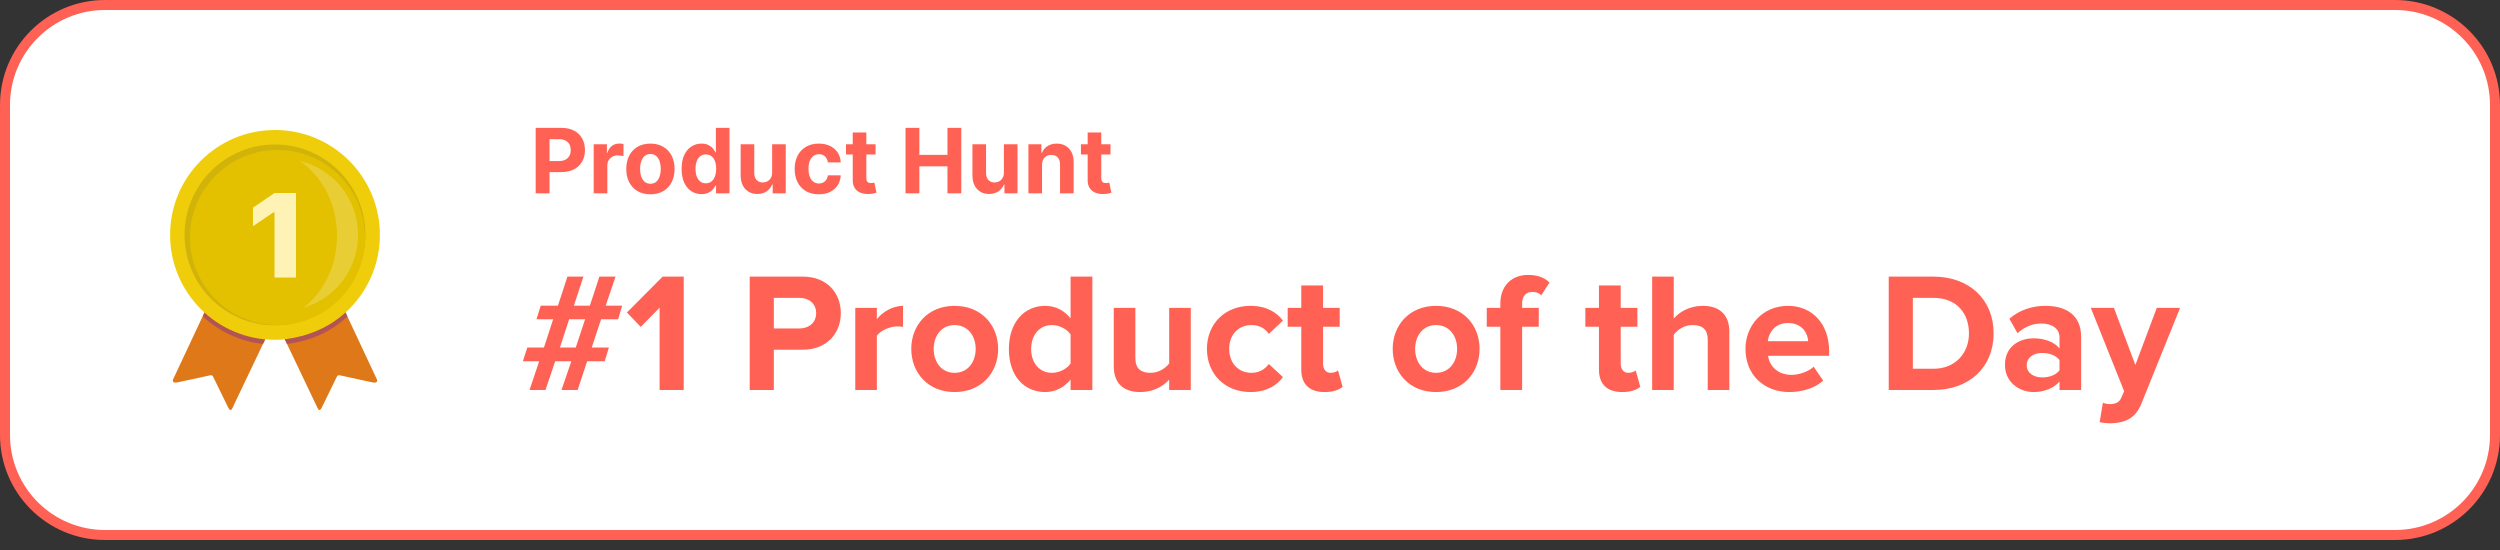 <svg width="150" height="33" viewBox="0 0 150 33" fill="none" xmlns="http://www.w3.org/2000/svg">
<rect x="0" y="0" width="150" height="33" fill="#333333" stroke="none"/>
<g clip-path="url(#clip0_1_3285)">
<path d="M143.7 0.3H6.3C2.986 0.3 0.3 2.986 0.3 6.3V26.1C0.3 29.414 2.986 32.1 6.3 32.1H143.7C147.014 32.1 149.7 29.414 149.7 26.1V6.3C149.7 2.986 147.014 0.3 143.7 0.3Z" fill="white" stroke="#FF6154" stroke-width="0.6"/>
<path d="M32.141 11.6V7.673H33.691C33.989 7.673 34.242 7.73 34.452 7.844C34.662 7.956 34.822 8.113 34.931 8.313C35.043 8.513 35.098 8.743 35.098 9.004C35.098 9.265 35.042 9.495 34.929 9.694C34.817 9.894 34.654 10.049 34.441 10.16C34.228 10.271 33.971 10.327 33.67 10.327H32.682V9.662H33.535C33.695 9.662 33.827 9.634 33.931 9.579C34.035 9.523 34.113 9.445 34.164 9.347C34.217 9.247 34.243 9.133 34.243 9.004C34.243 8.873 34.217 8.76 34.164 8.662C34.113 8.564 34.035 8.488 33.931 8.434C33.826 8.379 33.693 8.352 33.532 8.352H32.972V11.6H32.141ZM35.622 11.6V8.655H36.414V9.169H36.445C36.499 8.986 36.589 8.848 36.715 8.754C36.842 8.66 36.988 8.613 37.153 8.613C37.193 8.613 37.237 8.615 37.285 8.62C37.332 8.625 37.374 8.632 37.41 8.641V9.366C37.371 9.355 37.318 9.344 37.25 9.336C37.183 9.327 37.121 9.322 37.064 9.322C36.944 9.322 36.837 9.348 36.742 9.401C36.649 9.452 36.575 9.523 36.52 9.615C36.466 9.708 36.439 9.814 36.439 9.934V11.6H35.622ZM39.026 11.658C38.728 11.658 38.47 11.595 38.253 11.468C38.037 11.34 37.87 11.162 37.752 10.935C37.635 10.706 37.576 10.441 37.576 10.139C37.576 9.835 37.635 9.569 37.752 9.341C37.87 9.112 38.037 8.935 38.253 8.808C38.47 8.68 38.728 8.616 39.026 8.616C39.323 8.616 39.58 8.68 39.796 8.808C40.014 8.935 40.181 9.112 40.299 9.341C40.416 9.569 40.475 9.835 40.475 10.139C40.475 10.441 40.416 10.706 40.299 10.935C40.181 11.162 40.014 11.34 39.796 11.468C39.58 11.595 39.323 11.658 39.026 11.658ZM39.029 11.025C39.165 11.025 39.278 10.987 39.369 10.91C39.46 10.832 39.528 10.726 39.574 10.592C39.621 10.457 39.645 10.305 39.645 10.133C39.645 9.962 39.621 9.809 39.574 9.675C39.528 9.541 39.46 9.435 39.369 9.357C39.278 9.279 39.165 9.24 39.029 9.24C38.893 9.24 38.778 9.279 38.684 9.357C38.592 9.435 38.523 9.541 38.475 9.675C38.429 9.809 38.406 9.962 38.406 10.133C38.406 10.305 38.429 10.457 38.475 10.592C38.523 10.726 38.592 10.832 38.684 10.91C38.778 10.987 38.893 11.025 39.029 11.025ZM42.092 11.648C41.868 11.648 41.666 11.591 41.484 11.476C41.304 11.359 41.16 11.189 41.054 10.964C40.95 10.737 40.897 10.46 40.897 10.131C40.897 9.794 40.952 9.513 41.06 9.29C41.169 9.065 41.313 8.896 41.493 8.785C41.675 8.673 41.874 8.616 42.09 8.616C42.255 8.616 42.392 8.645 42.502 8.701C42.613 8.756 42.703 8.825 42.771 8.908C42.84 8.99 42.892 9.07 42.928 9.15H42.953V7.673H43.768V11.6H42.962V11.129H42.928C42.889 11.21 42.835 11.291 42.765 11.372C42.696 11.451 42.606 11.517 42.495 11.569C42.385 11.622 42.25 11.648 42.092 11.648ZM42.351 10.998C42.482 10.998 42.594 10.962 42.684 10.891C42.776 10.818 42.847 10.716 42.895 10.586C42.945 10.455 42.97 10.303 42.97 10.127C42.97 9.952 42.946 9.8 42.897 9.671C42.849 9.542 42.778 9.442 42.686 9.372C42.594 9.302 42.482 9.266 42.351 9.266C42.217 9.266 42.103 9.303 42.011 9.376C41.919 9.449 41.85 9.55 41.802 9.679C41.755 9.808 41.731 9.957 41.731 10.127C41.731 10.299 41.755 10.45 41.802 10.582C41.851 10.712 41.92 10.815 42.011 10.889C42.103 10.962 42.217 10.998 42.351 10.998ZM46.328 10.346V8.655H47.145V11.6H46.361V11.065H46.33C46.264 11.238 46.153 11.377 45.998 11.481C45.845 11.586 45.658 11.639 45.437 11.639C45.24 11.639 45.066 11.594 44.917 11.504C44.767 11.415 44.65 11.288 44.566 11.123C44.483 10.958 44.441 10.76 44.44 10.53V8.655H45.256V10.384C45.258 10.558 45.304 10.696 45.396 10.797C45.488 10.898 45.612 10.948 45.766 10.948C45.865 10.948 45.957 10.926 46.043 10.881C46.128 10.835 46.197 10.767 46.25 10.678C46.303 10.588 46.33 10.478 46.328 10.346ZM49.13 11.658C48.828 11.658 48.568 11.594 48.351 11.466C48.135 11.337 47.969 11.158 47.852 10.929C47.737 10.7 47.68 10.437 47.68 10.139C47.68 9.837 47.738 9.573 47.854 9.345C47.972 9.116 48.139 8.938 48.355 8.81C48.571 8.681 48.828 8.616 49.126 8.616C49.383 8.616 49.608 8.663 49.801 8.756C49.994 8.85 50.146 8.981 50.259 9.15C50.371 9.318 50.433 9.516 50.445 9.744H49.674C49.652 9.597 49.595 9.479 49.502 9.389C49.409 9.298 49.289 9.253 49.139 9.253C49.013 9.253 48.902 9.288 48.807 9.357C48.714 9.424 48.641 9.523 48.589 9.654C48.536 9.784 48.51 9.942 48.51 10.127C48.51 10.315 48.536 10.475 48.587 10.607C48.639 10.739 48.713 10.839 48.807 10.908C48.902 10.977 49.013 11.011 49.139 11.011C49.232 11.011 49.316 10.992 49.39 10.954C49.466 10.916 49.528 10.86 49.576 10.787C49.626 10.713 49.659 10.624 49.674 10.521H50.445C50.432 10.746 50.371 10.944 50.261 11.115C50.152 11.285 50.002 11.418 49.81 11.514C49.618 11.61 49.392 11.658 49.13 11.658ZM52.535 8.655V9.268H50.761V8.655H52.535ZM51.164 7.949H51.98V10.695C51.98 10.771 51.992 10.829 52.015 10.871C52.038 10.912 52.07 10.941 52.111 10.958C52.153 10.974 52.202 10.983 52.257 10.983C52.295 10.983 52.333 10.98 52.372 10.973C52.41 10.966 52.439 10.96 52.46 10.956L52.588 11.564C52.547 11.577 52.49 11.591 52.416 11.608C52.342 11.626 52.252 11.637 52.145 11.64C51.949 11.648 51.776 11.622 51.628 11.562C51.481 11.502 51.366 11.409 51.284 11.282C51.203 11.155 51.162 10.995 51.164 10.803V7.949ZM54.332 11.6V7.673H55.162V9.293H56.848V7.673H57.676V11.6H56.848V9.978H55.162V11.6H54.332ZM60.234 10.346V8.655H61.051V11.6H60.267V11.065H60.236C60.17 11.238 60.059 11.377 59.904 11.481C59.751 11.586 59.564 11.639 59.343 11.639C59.146 11.639 58.973 11.594 58.823 11.504C58.673 11.415 58.556 11.288 58.472 11.123C58.389 10.958 58.347 10.76 58.346 10.53V8.655H59.162V10.384C59.164 10.558 59.21 10.696 59.302 10.797C59.394 10.898 59.518 10.948 59.672 10.948C59.771 10.948 59.863 10.926 59.949 10.881C60.034 10.835 60.103 10.767 60.156 10.678C60.209 10.588 60.236 10.478 60.234 10.346ZM62.522 9.897V11.6H61.705V8.655H62.483V9.174H62.518C62.583 9.003 62.692 8.868 62.846 8.768C62.999 8.667 63.185 8.616 63.404 8.616C63.608 8.616 63.787 8.661 63.939 8.751C64.091 8.84 64.209 8.968 64.293 9.134C64.378 9.299 64.42 9.496 64.42 9.725V11.6H63.603V9.871C63.604 9.69 63.558 9.55 63.465 9.449C63.372 9.346 63.243 9.295 63.08 9.295C62.97 9.295 62.873 9.319 62.788 9.366C62.705 9.414 62.64 9.483 62.593 9.573C62.547 9.663 62.523 9.771 62.522 9.897ZM66.631 8.655V9.268H64.857V8.655H66.631ZM65.26 7.949H66.076V10.695C66.076 10.771 66.088 10.829 66.111 10.871C66.134 10.912 66.166 10.941 66.207 10.958C66.249 10.974 66.297 10.983 66.353 10.983C66.391 10.983 66.429 10.98 66.468 10.973C66.506 10.966 66.535 10.96 66.556 10.956L66.684 11.564C66.643 11.577 66.586 11.591 66.512 11.608C66.438 11.626 66.347 11.637 66.241 11.64C66.044 11.648 65.872 11.622 65.724 11.562C65.576 11.502 65.462 11.409 65.38 11.282C65.299 11.155 65.258 10.995 65.26 10.803V7.949Z" fill="#FF6154"/>
<path d="M34.658 23.4H33.689L34.28 21.676H33.311L32.73 23.4H31.771L32.353 21.676H31.373L31.639 20.85H32.638L33.189 19.157H32.189L32.444 18.341H33.475L34.046 16.597H35.005L34.433 18.341H35.392L35.963 16.597H36.932L36.341 18.341H37.33L37.085 19.157H36.065L35.504 20.85H36.535L36.28 21.676H35.229L34.658 23.4ZM34.546 20.85L35.107 19.157H34.148L33.597 20.85H34.546ZM41.024 23.4H39.576V18.463L38.444 19.616L37.617 18.749L39.76 16.597H41.024V23.4ZM46.43 23.4H44.982V16.597H48.164C49.643 16.597 50.449 17.596 50.449 18.79C50.449 19.973 49.633 20.983 48.164 20.983H46.43V23.4ZM47.97 19.708C48.542 19.708 48.97 19.351 48.97 18.79C48.97 18.218 48.542 17.872 47.97 17.872H46.43V19.708H47.97ZM52.612 23.4H51.316V18.474H52.612V19.147C52.958 18.708 53.57 18.351 54.182 18.351V19.616C54.091 19.596 53.968 19.585 53.825 19.585C53.397 19.585 52.826 19.83 52.612 20.146V23.4ZM57.277 23.523C55.655 23.523 54.676 22.339 54.676 20.932C54.676 19.534 55.655 18.351 57.277 18.351C58.909 18.351 59.888 19.534 59.888 20.932C59.888 22.339 58.909 23.523 57.277 23.523ZM57.277 22.37C58.082 22.37 58.541 21.707 58.541 20.932C58.541 20.167 58.082 19.504 57.277 19.504C56.471 19.504 56.022 20.167 56.022 20.932C56.022 21.707 56.471 22.37 57.277 22.37ZM65.541 23.4H64.235V22.768C63.848 23.257 63.307 23.523 62.715 23.523C61.471 23.523 60.533 22.584 60.533 20.942C60.533 19.33 61.461 18.351 62.715 18.351C63.297 18.351 63.848 18.606 64.235 19.106V16.597H65.541V23.4ZM63.113 22.37C63.552 22.37 64.021 22.135 64.235 21.809V20.065C64.021 19.738 63.552 19.504 63.113 19.504C62.379 19.504 61.869 20.085 61.869 20.942C61.869 21.788 62.379 22.37 63.113 22.37ZM71.446 23.4H70.151V22.778C69.814 23.155 69.222 23.523 68.417 23.523C67.335 23.523 66.825 22.931 66.825 21.972V18.474H68.121V21.462C68.121 22.145 68.478 22.37 69.029 22.37C69.528 22.37 69.926 22.095 70.151 21.809V18.474H71.446V23.4ZM75.027 23.523C73.507 23.523 72.416 22.451 72.416 20.932C72.416 19.422 73.507 18.351 75.027 18.351C76.037 18.351 76.649 18.79 76.975 19.238L76.129 20.034C75.894 19.687 75.537 19.504 75.088 19.504C74.303 19.504 73.752 20.075 73.752 20.932C73.752 21.788 74.303 22.37 75.088 22.37C75.537 22.37 75.894 22.166 76.129 21.84L76.975 22.625C76.649 23.084 76.037 23.523 75.027 23.523ZM79.475 23.523C78.567 23.523 78.077 23.053 78.077 22.176V19.606H77.261V18.474H78.077V17.127H79.383V18.474H80.382V19.606H79.383V21.829C79.383 22.135 79.546 22.37 79.832 22.37C80.025 22.37 80.209 22.299 80.281 22.227L80.556 23.206C80.362 23.38 80.015 23.523 79.475 23.523ZM86.163 23.523C84.542 23.523 83.562 22.339 83.562 20.932C83.562 19.534 84.542 18.351 86.163 18.351C87.795 18.351 88.775 19.534 88.775 20.932C88.775 22.339 87.795 23.523 86.163 23.523ZM86.163 22.37C86.969 22.37 87.428 21.707 87.428 20.932C87.428 20.167 86.969 19.504 86.163 19.504C85.358 19.504 84.909 20.167 84.909 20.932C84.909 21.707 85.358 22.37 86.163 22.37ZM91.327 23.4H90.021V19.606H89.205V18.474H90.021V18.208C90.021 17.158 90.694 16.495 91.684 16.495C92.153 16.495 92.653 16.617 92.969 16.954L92.479 17.719C92.347 17.586 92.173 17.515 91.939 17.515C91.582 17.515 91.327 17.749 91.327 18.208V18.474H92.326V19.606H91.327V23.4ZM97.335 23.523C96.427 23.523 95.937 23.053 95.937 22.176V19.606H95.121V18.474H95.937V17.127H97.243V18.474H98.243V19.606H97.243V21.829C97.243 22.135 97.406 22.37 97.692 22.37C97.885 22.37 98.069 22.299 98.141 22.227L98.416 23.206C98.222 23.38 97.875 23.523 97.335 23.523ZM103.76 23.4H102.464V20.401C102.464 19.718 102.107 19.504 101.546 19.504C101.046 19.504 100.649 19.789 100.424 20.085V23.4H99.129V16.597H100.424V19.116C100.74 18.739 101.352 18.351 102.158 18.351C103.239 18.351 103.76 18.943 103.76 19.901V23.4ZM107.361 23.523C105.862 23.523 104.729 22.513 104.729 20.932C104.729 19.504 105.78 18.351 107.279 18.351C108.748 18.351 109.748 19.453 109.748 21.064V21.35H106.086C106.168 21.972 106.667 22.492 107.504 22.492C107.922 22.492 108.503 22.309 108.82 22.003L109.391 22.839C108.901 23.288 108.126 23.523 107.361 23.523ZM108.493 20.473C108.463 20.003 108.136 19.381 107.279 19.381C106.474 19.381 106.127 19.983 106.066 20.473H108.493ZM116.006 23.4H113.324V16.597H116.006C118.138 16.597 119.617 17.953 119.617 20.003C119.617 22.054 118.138 23.4 116.006 23.4ZM116.006 22.125C117.353 22.125 118.138 21.156 118.138 20.003C118.138 18.8 117.404 17.872 116.006 17.872H114.772V22.125H116.006ZM124.868 23.4H123.572V22.89C123.236 23.288 122.654 23.523 122.012 23.523C121.226 23.523 120.298 22.992 120.298 21.89C120.298 20.738 121.226 20.299 122.012 20.299C122.665 20.299 123.246 20.514 123.572 20.901V20.238C123.572 19.738 123.144 19.412 122.491 19.412C121.961 19.412 121.471 19.606 121.053 19.993L120.563 19.126C121.165 18.596 121.94 18.351 122.716 18.351C123.838 18.351 124.868 18.8 124.868 20.218V23.4ZM122.532 22.645C122.95 22.645 123.358 22.503 123.572 22.217V21.605C123.358 21.319 122.95 21.177 122.532 21.177C122.022 21.177 121.604 21.442 121.604 21.921C121.604 22.38 122.022 22.645 122.532 22.645ZM125.979 25.328L126.173 24.165C126.285 24.216 126.459 24.247 126.581 24.247C126.918 24.247 127.142 24.155 127.265 23.89L127.448 23.471L125.449 18.474H126.836L128.121 21.901L129.407 18.474H130.804L128.489 24.206C128.121 25.134 127.469 25.379 126.622 25.399C126.469 25.399 126.143 25.369 125.979 25.328Z" fill="#FF6154"/>
<path d="M12.797 17.619L10.396 22.74C10.321 22.895 10.4 22.992 10.652 22.944L12.607 22.519C12.646 22.506 12.689 22.509 12.725 22.528C12.761 22.548 12.787 22.581 12.797 22.621L13.678 24.425C13.762 24.62 13.859 24.66 13.934 24.505L16.491 19.145L12.797 17.619Z" fill="#DE7818"/>
<path d="M20.201 17.619L22.603 22.74C22.683 22.895 22.599 22.992 22.346 22.944L20.392 22.519C20.353 22.506 20.31 22.51 20.274 22.529C20.238 22.548 20.212 22.582 20.201 22.621L19.321 24.425C19.237 24.62 19.144 24.66 19.065 24.505L16.508 19.145L20.201 17.619Z" fill="#DE7818"/>
<path d="M15.778 20.635C15.778 20.64 15.77 20.635 15.761 20.635C14.421 20.487 13.164 19.91 12.178 18.99C12.174 18.986 12.161 18.981 12.165 18.977L12.275 18.742C12.28 18.733 12.289 18.756 12.293 18.76C13.24 19.64 14.553 20.193 15.898 20.357C15.902 20.357 15.911 20.357 15.911 20.361L15.778 20.635Z" fill="#B35454"/>
<path d="M16.5 20.387C19.975 20.387 22.793 17.57 22.793 14.094C22.793 10.618 19.975 7.8 16.5 7.8C13.024 7.8 10.206 10.618 10.206 14.094C10.206 17.57 13.024 20.387 16.5 20.387Z" fill="#F0CD0A"/>
<path d="M16.5 19.521C19.497 19.521 21.927 17.091 21.927 14.094C21.927 11.097 19.497 8.667 16.5 8.667C13.503 8.667 11.073 11.097 11.073 14.094C11.073 17.091 13.503 19.521 16.5 19.521Z" fill="#D2B309"/>
<path d="M16.649 19.5C19.549 19.5 21.899 17.149 21.899 14.25C21.899 11.351 19.549 9 16.649 9C13.75 9 11.399 11.351 11.399 14.25C11.399 17.149 13.75 19.5 16.649 19.5Z" fill="#E3C101"/>
<path fill-rule="evenodd" clip-rule="evenodd" d="M16.47 16.653H17.76V11.58H16.47L15.179 12.459V13.57L16.403 12.744H16.47V16.653Z" fill="#FFF2B5"/>
<path d="M17.981 9.653C19.995 10.134 21.433 11.911 21.483 13.981C21.533 16.051 20.182 17.895 18.194 18.473C19.414 17.539 20.224 15.947 20.224 14.138C20.224 12.227 19.321 10.56 17.981 9.653Z" fill="white" fill-opacity="0.2"/>
<path d="M17.22 20.635C17.225 20.64 17.234 20.635 17.238 20.635C18.614 20.463 19.878 19.91 20.829 18.999C20.834 18.994 20.847 18.99 20.843 18.985L20.732 18.751C20.728 18.742 20.719 18.764 20.714 18.769C19.768 19.649 18.45 20.193 17.101 20.357C17.096 20.357 17.088 20.357 17.088 20.361L17.22 20.635Z" fill="#B35454"/>
</g>
<defs>
<clipPath id="clip0_1_3285">
<rect width="150" height="32.4" fill="white"/>
</clipPath>
</defs>
</svg>
